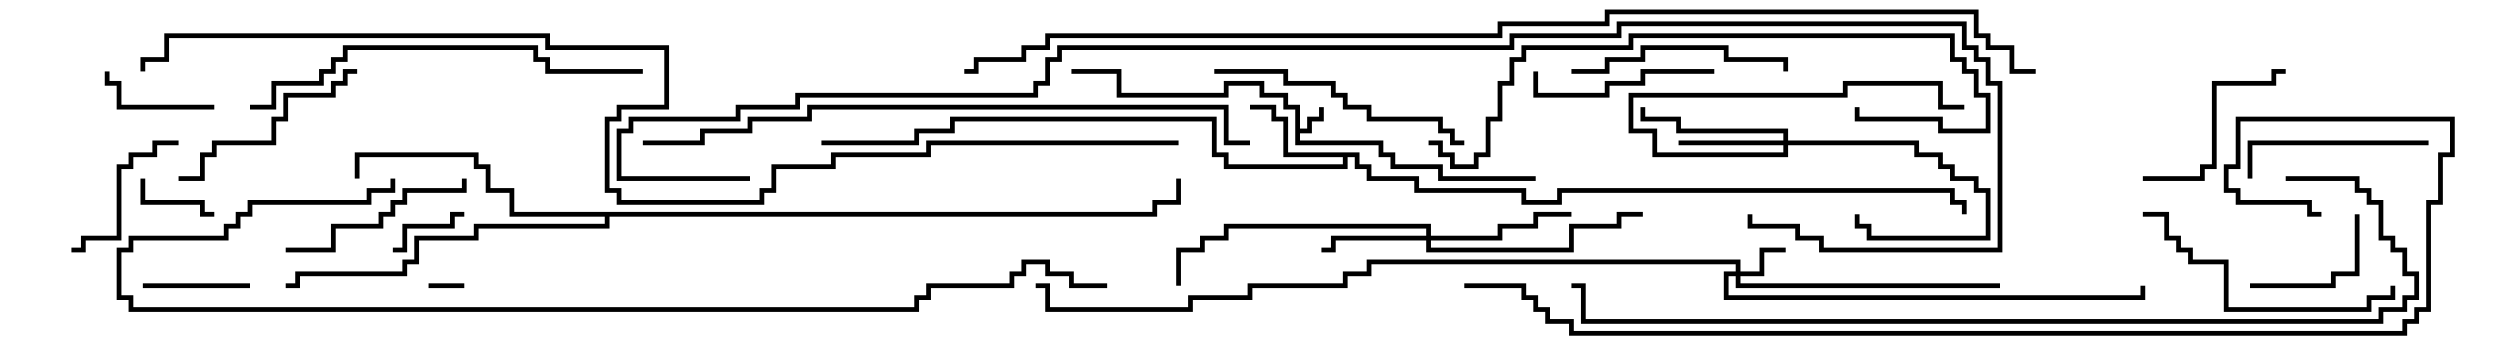 <svg version="1.1" width="105" height="15" xmlns="http://www.w3.org/2000/svg"><path d="M54.4,4.6L53.9,4.6L53.9,4.1L52.9,4.1L52.9,3.6L51.6,3.6L51.6,4.1L46.9,4.1L46.9,3.1L45,3.1L45,2.9L47.1,2.9L47.1,3.9L51.4,3.9L51.4,3.4L53.1,3.4L53.1,3.9L54.1,3.9L54.1,4.4L54.6,4.4L54.6,5.4L54.9,5.4L54.9,4.9L55.4,4.9L55.4,4.5L55.6,4.5L55.6,5.1L55.1,5.1L55.1,5.6L54.6,5.6L54.6,5.9L58.1,5.9L58.1,6.4L58.6,6.4L58.6,6.9L60.6,6.9L60.6,7.4L64.5,7.4L64.5,7.6L60.4,7.6L60.4,7.1L58.4,7.1L58.4,6.6L57.9,6.6L57.9,6.1L54.4,6.1z" stroke="none"/><path d="M57.1,6.4L57.1,6.9L57.6,6.9L57.6,7.4L59.6,7.4L59.6,7.9L64.1,7.9L64.1,8.4L65.4,8.4L65.4,7.9L82.1,7.9L82.1,8.4L82.6,8.4L82.6,9L82.4,9L82.4,8.6L81.9,8.6L81.9,8.1L65.6,8.1L65.6,8.6L63.9,8.6L63.9,8.1L59.4,8.1L59.4,7.6L57.4,7.6L57.4,7.1L56.9,7.1L56.9,6.6L56.6,6.6L56.6,7.1L51.4,7.1L51.4,6.6L50.9,6.6L50.9,5.1L40.1,5.1L40.1,5.6L38.6,5.6L38.6,6.1L34.5,6.1L34.5,5.9L38.4,5.9L38.4,5.4L39.9,5.4L39.9,4.9L51.1,4.9L51.1,6.4L51.6,6.4L51.6,6.9L56.4,6.9L56.4,6.6L53.9,6.6L53.9,5.1L53.4,5.1L53.4,4.6L52.5,4.6L52.5,4.4L53.6,4.4L53.6,4.9L54.1,4.9L54.1,6.4z" stroke="none"/><path d="M48.4,8.9L48.4,8.4L49.4,8.4L49.4,7.5L49.6,7.5L49.6,8.6L48.6,8.6L48.6,9.1L25.6,9.1L25.6,9.6L20.1,9.6L20.1,10.1L17.6,10.1L17.6,11.1L17.1,11.1L17.1,11.6L12.6,11.6L12.6,12.1L12,12.1L12,11.9L12.4,11.9L12.4,11.4L16.9,11.4L16.9,10.9L17.4,10.9L17.4,9.9L19.9,9.9L19.9,9.4L25.4,9.4L25.4,9.1L21.4,9.1L21.4,8.1L20.4,8.1L20.4,7.1L19.9,7.1L19.9,6.6L15.1,6.6L15.1,7.5L14.9,7.5L14.9,6.4L20.1,6.4L20.1,6.9L20.6,6.9L20.6,7.9L21.6,7.9L21.6,8.9z" stroke="none"/><path d="M72.9,11.4L72.9,11.1L57.6,11.1L57.6,11.6L56.6,11.6L56.6,12.1L52.6,12.1L52.6,12.6L50.1,12.6L50.1,13.1L43.9,13.1L43.9,12.1L43.5,12.1L43.5,11.9L44.1,11.9L44.1,12.9L49.9,12.9L49.9,12.4L52.4,12.4L52.4,11.9L56.4,11.9L56.4,11.4L57.4,11.4L57.4,10.9L73.1,10.9L73.1,11.4L73.9,11.4L73.9,10.4L75,10.4L75,10.6L74.1,10.6L74.1,11.6L73.1,11.6L73.1,11.9L84,11.9L84,12.1L72.9,12.1L72.9,11.6L72.6,11.6L72.6,12.4L89.9,12.4L89.9,12L90.1,12L90.1,12.6L72.4,12.6L72.4,11.4z" stroke="none"/><path d="M74.9,5.9L74.9,5.6L70.4,5.6L70.4,5.1L68.9,5.1L68.9,4.5L69.1,4.5L69.1,4.9L70.6,4.9L70.6,5.4L75.1,5.4L75.1,5.9L80.6,5.9L80.6,6.4L81.6,6.4L81.6,6.9L82.1,6.9L82.1,7.4L83.1,7.4L83.1,7.9L83.6,7.9L83.6,10.1L78.4,10.1L78.4,9.6L77.9,9.6L77.9,9L78.1,9L78.1,9.4L78.6,9.4L78.6,9.9L83.4,9.9L83.4,8.1L82.9,8.1L82.9,7.6L81.9,7.6L81.9,7.1L81.4,7.1L81.4,6.6L80.4,6.6L80.4,6.1L75.1,6.1L75.1,6.6L69.4,6.6L69.4,5.6L68.4,5.6L68.4,3.9L77.4,3.9L77.4,3.4L81.6,3.4L81.6,4.4L82.5,4.4L82.5,4.6L81.4,4.6L81.4,3.6L77.6,3.6L77.6,4.1L68.6,4.1L68.6,5.4L69.6,5.4L69.6,6.4L74.9,6.4L74.9,6.1L70.5,6.1L70.5,5.9z" stroke="none"/><path d="M59.9,9.9L59.9,9.6L51.6,9.6L51.6,10.1L50.6,10.1L50.6,10.6L49.6,10.6L49.6,12L49.4,12L49.4,10.4L50.4,10.4L50.4,9.9L51.4,9.9L51.4,9.4L60.1,9.4L60.1,9.9L62.9,9.9L62.9,9.4L64.4,9.4L64.4,8.9L66,8.9L66,9.1L64.6,9.1L64.6,9.6L63.1,9.6L63.1,10.1L60.1,10.1L60.1,10.4L65.9,10.4L65.9,9.4L67.9,9.4L67.9,8.9L69,8.9L69,9.1L68.1,9.1L68.1,9.6L66.1,9.6L66.1,10.6L59.9,10.6L59.9,10.1L56.1,10.1L56.1,10.6L55.5,10.6L55.5,10.4L55.9,10.4L55.9,9.9z" stroke="none"/><path d="M18,12.1L18,11.9L19.5,11.9L19.5,12.1z" stroke="none"/><path d="M9,8.9L9,9.1L8.4,9.1L8.4,8.6L5.9,8.6L5.9,7.5L6.1,7.5L6.1,8.4L8.6,8.4L8.6,8.9z" stroke="none"/><path d="M16.5,10.6L16.5,10.4L16.9,10.4L16.9,9.4L18.9,9.4L18.9,8.9L19.5,8.9L19.5,9.1L19.1,9.1L19.1,9.6L17.1,9.6L17.1,10.6z" stroke="none"/><path d="M6,12.1L6,11.9L10.5,11.9L10.5,12.1z" stroke="none"/><path d="M9,4.4L9,4.6L4.9,4.6L4.9,3.6L4.4,3.6L4.4,3L4.6,3L4.6,3.4L5.1,3.4L5.1,4.4z" stroke="none"/><path d="M94.5,12.1L94.5,11.9L97.9,11.9L97.9,11.4L98.9,11.4L98.9,9L99.1,9L99.1,11.6L98.1,11.6L98.1,12.1z" stroke="none"/><path d="M7.5,5.9L7.5,6.1L6.6,6.1L6.6,6.6L5.6,6.6L5.6,7.1L5.1,7.1L5.1,10.1L3.6,10.1L3.6,10.6L3,10.6L3,10.4L3.4,10.4L3.4,9.9L4.9,9.9L4.9,6.9L5.4,6.9L5.4,6.4L6.4,6.4L6.4,5.9z" stroke="none"/><path d="M72,2.9L72,3.1L69.1,3.1L69.1,3.6L67.6,3.6L67.6,4.1L64.4,4.1L64.4,3L64.6,3L64.6,3.9L67.4,3.9L67.4,3.4L68.9,3.4L68.9,2.9z" stroke="none"/><path d="M90,7.6L90,7.4L92.4,7.4L92.4,6.9L92.9,6.9L92.9,3.4L95.4,3.4L95.4,2.9L96,2.9L96,3.1L95.6,3.1L95.6,3.6L93.1,3.6L93.1,7.1L92.6,7.1L92.6,7.6z" stroke="none"/><path d="M102,5.9L102,6.1L94.6,6.1L94.6,7.5L94.4,7.5L94.4,5.9z" stroke="none"/><path d="M12,10.6L12,10.4L13.9,10.4L13.9,9.4L15.9,9.4L15.9,8.9L16.4,8.9L16.4,8.4L16.9,8.4L16.9,7.9L19.4,7.9L19.4,7.5L19.6,7.5L19.6,8.1L17.1,8.1L17.1,8.6L16.6,8.6L16.6,9.1L16.1,9.1L16.1,9.6L14.1,9.6L14.1,10.6z" stroke="none"/><path d="M15,2.9L15,3.1L14.6,3.1L14.6,3.6L14.1,3.6L14.1,4.1L12.1,4.1L12.1,5.1L11.6,5.1L11.6,6.1L9.1,6.1L9.1,6.6L8.6,6.6L8.6,7.6L7.5,7.6L7.5,7.4L8.4,7.4L8.4,6.4L8.9,6.4L8.9,5.9L11.4,5.9L11.4,4.9L11.9,4.9L11.9,3.9L13.9,3.9L13.9,3.4L14.4,3.4L14.4,2.9z" stroke="none"/><path d="M75.1,3L74.9,3L74.9,2.6L72.4,2.6L72.4,2.1L69.1,2.1L69.1,2.6L67.6,2.6L67.6,3.1L66,3.1L66,2.9L67.4,2.9L67.4,2.4L68.9,2.4L68.9,1.9L72.6,1.9L72.6,2.4L75.1,2.4z" stroke="none"/><path d="M90,9.1L90,8.9L91.1,8.9L91.1,9.9L91.6,9.9L91.6,10.4L92.1,10.4L92.1,10.9L93.6,10.9L93.6,12.9L99.4,12.9L99.4,12.4L100.4,12.4L100.4,12L100.6,12L100.6,12.6L99.6,12.6L99.6,13.1L93.4,13.1L93.4,11.1L91.9,11.1L91.9,10.6L91.4,10.6L91.4,10.1L90.9,10.1L90.9,9.1z" stroke="none"/><path d="M61.5,5.9L61.5,6.1L60.9,6.1L60.9,5.6L60.4,5.6L60.4,5.1L57.4,5.1L57.4,4.6L56.4,4.6L56.4,4.1L55.9,4.1L55.9,3.6L53.9,3.6L53.9,3.1L51,3.1L51,2.9L54.1,2.9L54.1,3.4L56.1,3.4L56.1,3.9L56.6,3.9L56.6,4.4L57.6,4.4L57.6,4.9L60.6,4.9L60.6,5.4L61.1,5.4L61.1,5.9z" stroke="none"/><path d="M10.5,4.6L10.5,4.4L11.4,4.4L11.4,3.4L13.4,3.4L13.4,2.9L13.9,2.9L13.9,2.4L14.4,2.4L14.4,1.9L22.6,1.9L22.6,2.4L23.1,2.4L23.1,2.9L27,2.9L27,3.1L22.9,3.1L22.9,2.6L22.4,2.6L22.4,2.1L14.6,2.1L14.6,2.6L14.1,2.6L14.1,3.1L13.6,3.1L13.6,3.6L11.6,3.6L11.6,4.6z" stroke="none"/><path d="M60,6.1L60,5.9L60.6,5.9L60.6,6.4L61.1,6.4L61.1,6.9L61.9,6.9L61.9,6.4L62.4,6.4L62.4,4.9L62.9,4.9L62.9,3.4L63.4,3.4L63.4,2.4L63.9,2.4L63.9,1.9L68.4,1.9L68.4,1.4L82.1,1.4L82.1,2.4L82.6,2.4L82.6,2.9L83.1,2.9L83.1,3.9L83.6,3.9L83.6,5.6L81.4,5.6L81.4,5.1L77.9,5.1L77.9,4.5L78.1,4.5L78.1,4.9L81.6,4.9L81.6,5.4L83.4,5.4L83.4,4.1L82.9,4.1L82.9,3.1L82.4,3.1L82.4,2.6L81.9,2.6L81.9,1.6L68.6,1.6L68.6,2.1L64.1,2.1L64.1,2.6L63.6,2.6L63.6,3.6L63.1,3.6L63.1,5.1L62.6,5.1L62.6,6.6L62.1,6.6L62.1,7.1L60.9,7.1L60.9,6.6L60.4,6.6L60.4,6.1z" stroke="none"/><path d="M52.5,5.9L52.5,6.1L51.4,6.1L51.4,4.6L34.1,4.6L34.1,5.1L31.6,5.1L31.6,5.6L29.6,5.6L29.6,6.1L27,6.1L27,5.9L29.4,5.9L29.4,5.4L31.4,5.4L31.4,4.9L33.9,4.9L33.9,4.4L51.6,4.4L51.6,5.9z" stroke="none"/><path d="M16.4,7.5L16.6,7.5L16.6,8.1L15.6,8.1L15.6,8.6L10.6,8.6L10.6,9.1L10.1,9.1L10.1,9.6L9.6,9.6L9.6,10.1L5.6,10.1L5.6,10.6L5.1,10.6L5.1,12.4L5.6,12.4L5.6,12.9L38.4,12.9L38.4,12.4L38.9,12.4L38.9,11.9L42.4,11.9L42.4,11.4L42.9,11.4L42.9,10.9L44.1,10.9L44.1,11.4L45.1,11.4L45.1,11.9L46.5,11.9L46.5,12.1L44.9,12.1L44.9,11.6L43.9,11.6L43.9,11.1L43.1,11.1L43.1,11.6L42.6,11.6L42.6,12.1L39.1,12.1L39.1,12.6L38.6,12.6L38.6,13.1L5.4,13.1L5.4,12.6L4.9,12.6L4.9,10.4L5.4,10.4L5.4,9.9L9.4,9.9L9.4,9.4L9.9,9.4L9.9,8.9L10.4,8.9L10.4,8.4L15.4,8.4L15.4,7.9L16.4,7.9z" stroke="none"/><path d="M96,7.6L96,7.4L99.1,7.4L99.1,7.9L99.6,7.9L99.6,8.4L100.1,8.4L100.1,9.9L100.6,9.9L100.6,10.4L101.1,10.4L101.1,11.4L101.6,11.4L101.6,12.6L101.1,12.6L101.1,13.1L100.1,13.1L100.1,13.6L66.4,13.6L66.4,12.1L66,12.1L66,11.9L66.6,11.9L66.6,13.4L99.9,13.4L99.9,12.9L100.9,12.9L100.9,12.4L101.4,12.4L101.4,11.6L100.9,11.6L100.9,10.6L100.4,10.6L100.4,10.1L99.9,10.1L99.9,8.6L99.4,8.6L99.4,8.1L98.9,8.1L98.9,7.6z" stroke="none"/><path d="M61.5,12.1L61.5,11.9L64.1,11.9L64.1,12.4L64.6,12.4L64.6,12.9L65.1,12.9L65.1,13.4L66.1,13.4L66.1,13.9L100.9,13.9L100.9,13.4L101.4,13.4L101.4,12.9L101.9,12.9L101.9,8.4L102.4,8.4L102.4,6.4L102.9,6.4L102.9,5.1L94.1,5.1L94.1,7.1L93.6,7.1L93.6,7.9L94.1,7.9L94.1,8.4L97.1,8.4L97.1,8.9L97.5,8.9L97.5,9.1L96.9,9.1L96.9,8.6L93.9,8.6L93.9,8.1L93.4,8.1L93.4,6.9L93.9,6.9L93.9,4.9L103.1,4.9L103.1,6.6L102.6,6.6L102.6,8.6L102.1,8.6L102.1,13.1L101.6,13.1L101.6,13.6L101.1,13.6L101.1,14.1L65.9,14.1L65.9,13.6L64.9,13.6L64.9,13.1L64.4,13.1L64.4,12.6L63.9,12.6L63.9,12.1z" stroke="none"/><path d="M31.5,7.4L31.5,7.6L25.9,7.6L25.9,5.4L26.4,5.4L26.4,4.9L30.9,4.9L30.9,4.4L33.4,4.4L33.4,3.9L43.4,3.9L43.4,3.4L43.9,3.4L43.9,2.4L44.4,2.4L44.4,1.9L63.4,1.9L63.4,1.4L67.9,1.4L67.9,0.9L82.6,0.9L82.6,1.9L83.1,1.9L83.1,2.4L83.6,2.4L83.6,3.4L84.1,3.4L84.1,10.6L76.4,10.6L76.4,10.1L75.4,10.1L75.4,9.6L73.4,9.6L73.4,9L73.6,9L73.6,9.4L75.6,9.4L75.6,9.9L76.6,9.9L76.6,10.4L83.9,10.4L83.9,3.6L83.4,3.6L83.4,2.6L82.9,2.6L82.9,2.1L82.4,2.1L82.4,1.1L68.1,1.1L68.1,1.6L63.6,1.6L63.6,2.1L44.6,2.1L44.6,2.6L44.1,2.6L44.1,3.6L43.6,3.6L43.6,4.1L33.6,4.1L33.6,4.6L31.1,4.6L31.1,5.1L26.6,5.1L26.6,5.6L26.1,5.6L26.1,7.4z" stroke="none"/><path d="M49.5,5.9L49.5,6.1L39.1,6.1L39.1,6.6L35.1,6.6L35.1,7.1L32.6,7.1L32.6,8.1L32.1,8.1L32.1,8.6L25.9,8.6L25.9,8.1L25.4,8.1L25.4,4.9L25.9,4.9L25.9,4.4L27.9,4.4L27.9,2.1L22.9,2.1L22.9,1.6L7.1,1.6L7.1,2.6L6.1,2.6L6.1,3L5.9,3L5.9,2.4L6.9,2.4L6.9,1.4L23.1,1.4L23.1,1.9L28.1,1.9L28.1,4.6L26.1,4.6L26.1,5.1L25.6,5.1L25.6,7.9L26.1,7.9L26.1,8.4L31.9,8.4L31.9,7.9L32.4,7.9L32.4,6.9L34.9,6.9L34.9,6.4L38.9,6.4L38.9,5.9z" stroke="none"/><path d="M40.5,3.1L40.5,2.9L40.9,2.9L40.9,2.4L42.9,2.4L42.9,1.9L43.9,1.9L43.9,1.4L62.9,1.4L62.9,0.9L67.4,0.9L67.4,0.4L83.1,0.4L83.1,1.4L83.6,1.4L83.6,1.9L84.6,1.9L84.6,2.9L85.5,2.9L85.5,3.1L84.4,3.1L84.4,2.1L83.4,2.1L83.4,1.6L82.9,1.6L82.9,0.6L67.6,0.6L67.6,1.1L63.1,1.1L63.1,1.6L44.1,1.6L44.1,2.1L43.1,2.1L43.1,2.6L41.1,2.6L41.1,3.1z" stroke="none"/></svg>